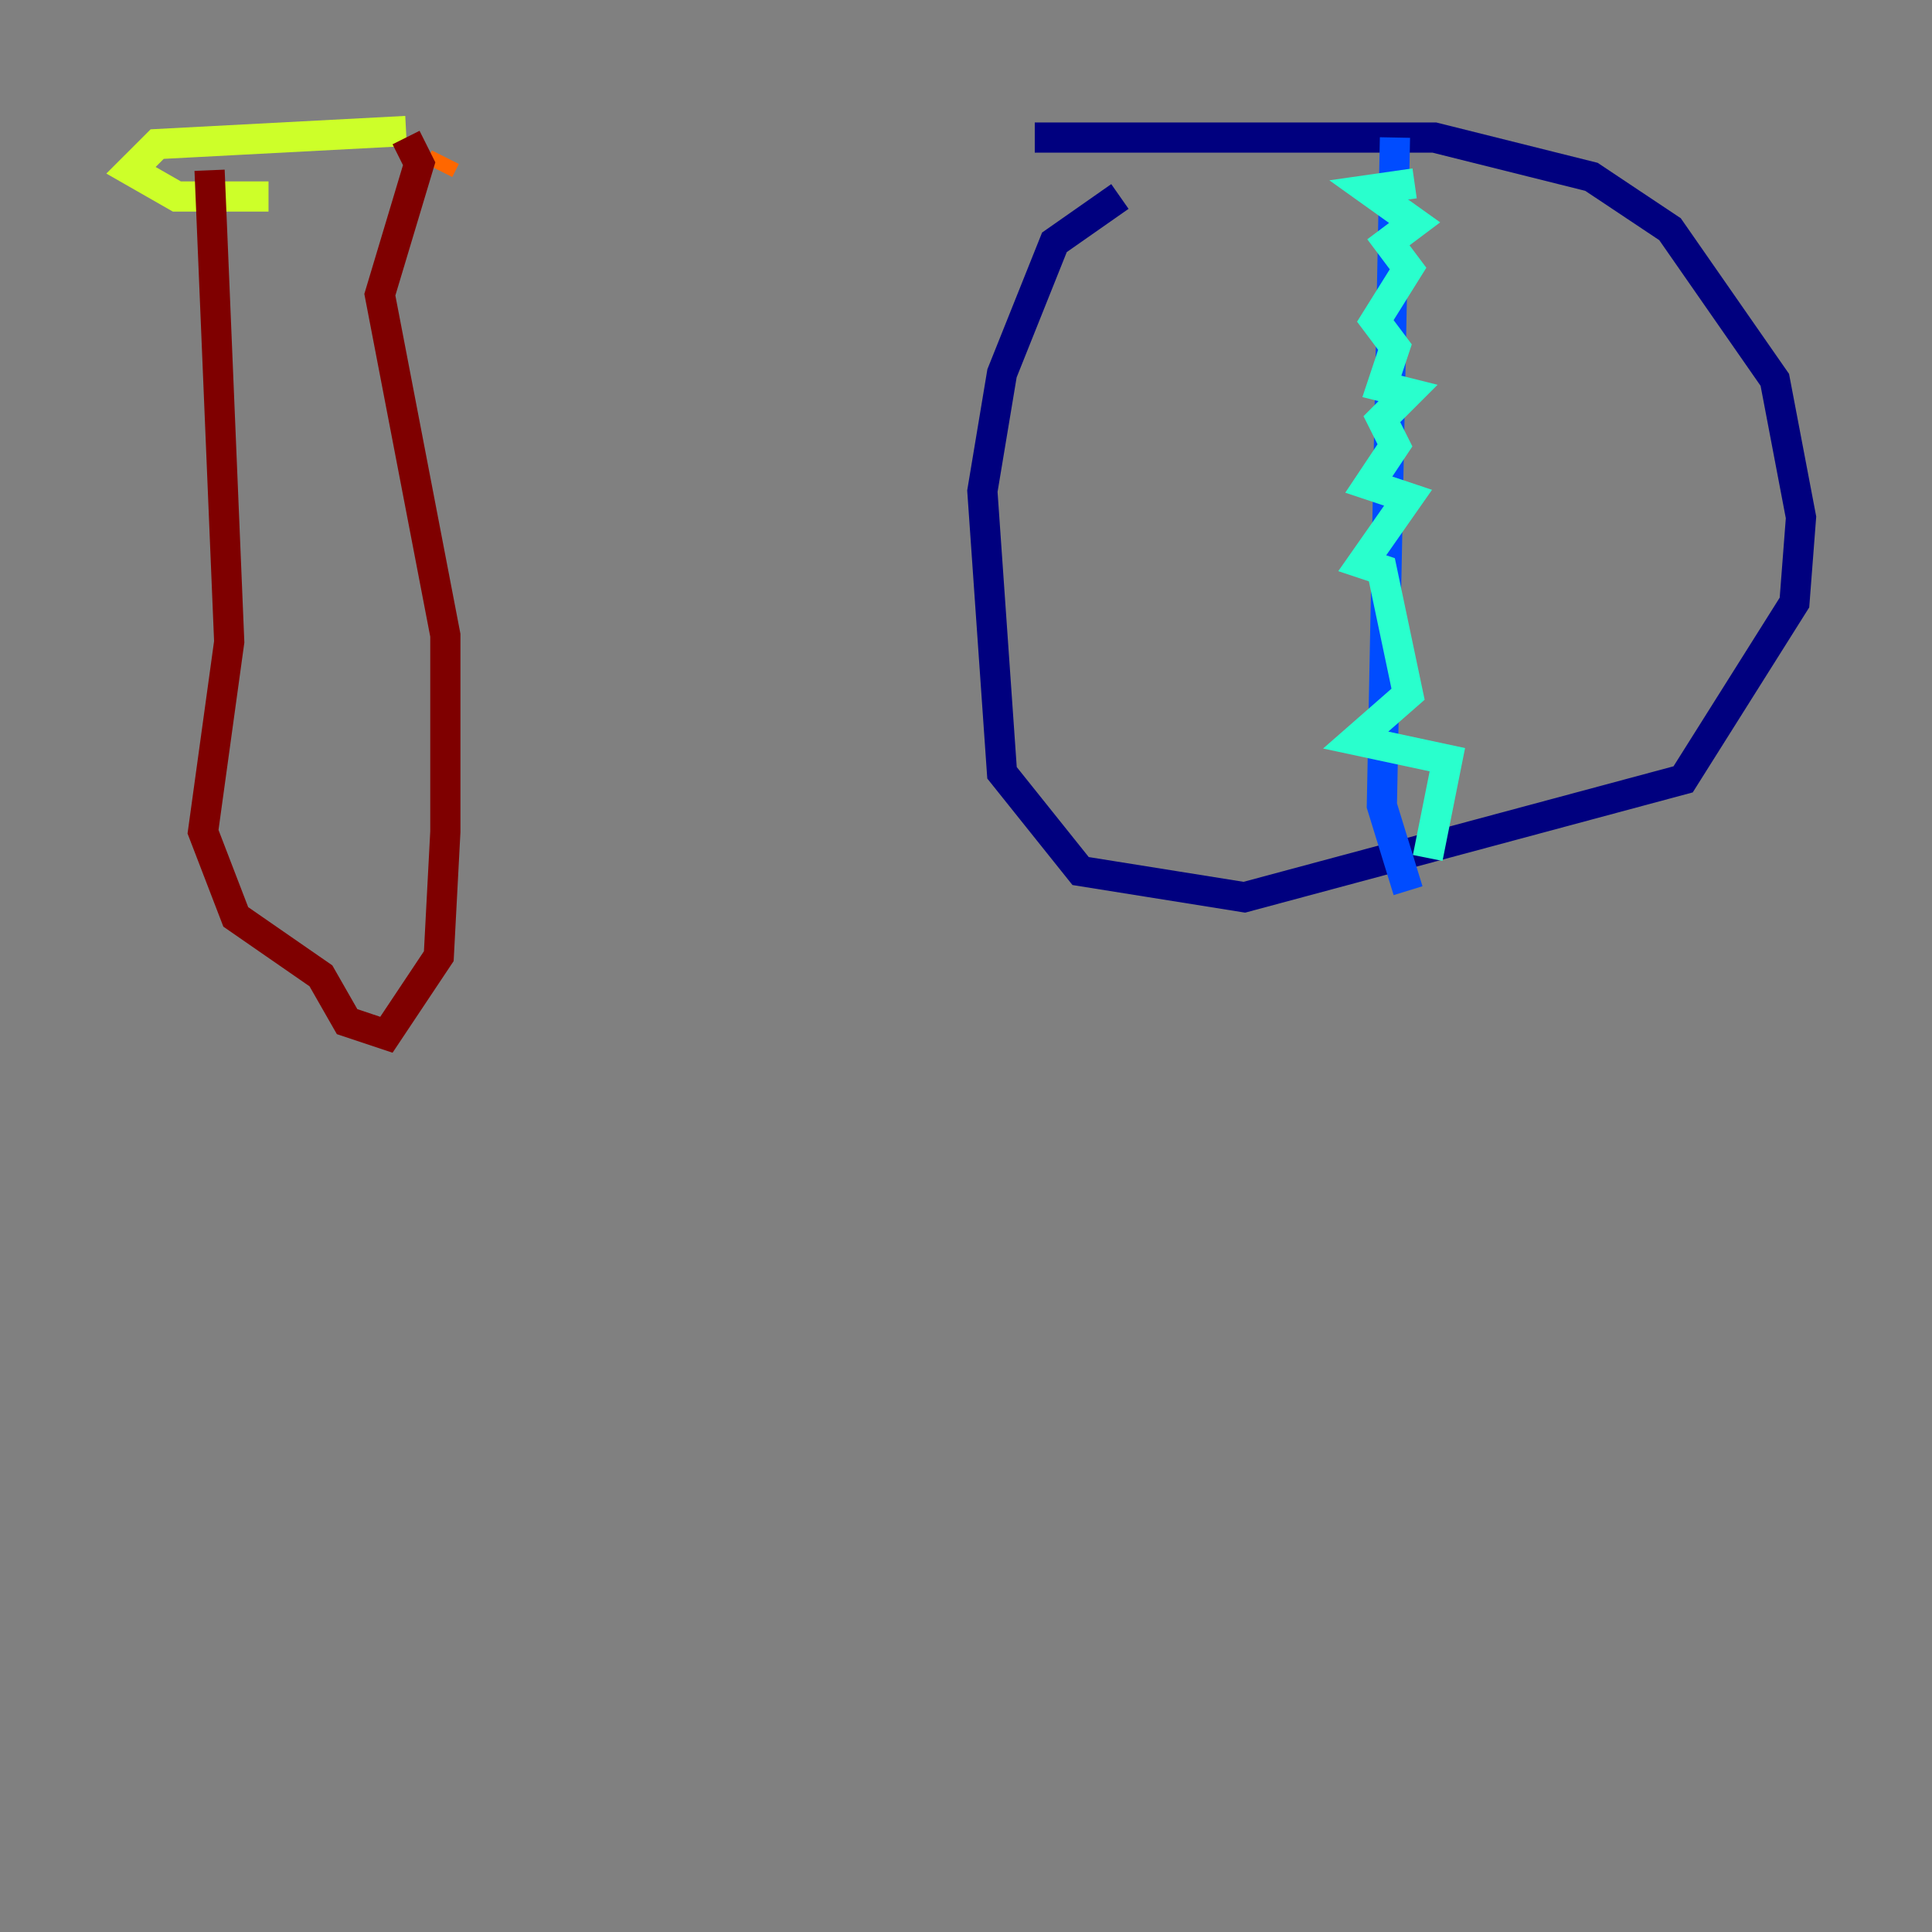 <?xml version="1.0" encoding="utf-8" ?>
<svg baseProfile="tiny" height="128" version="1.2" viewBox="0,0,128,128" width="128" xmlns="http://www.w3.org/2000/svg" xmlns:ev="http://www.w3.org/2001/xml-events" xmlns:xlink="http://www.w3.org/1999/xlink"><rect x="0" y="0" width="128" height="128" fill="#808080" stroke="none"/><defs /><polyline fill="none" points="74.197,13.017 69.858,16.054 66.386,24.732 65.085,32.542 66.386,51.2 71.593,57.709 82.441,59.444 111.512,51.634 118.888,39.919 119.322,34.278 117.586,25.166 110.644,15.186 105.437,11.715 95.024,9.112 68.556,9.112" stroke="#00007f" stroke-width="2" /><polyline fill="none" points="92.42,9.112 91.552,53.37 93.288,59.01" stroke="#004cff" stroke-width="2" /><polyline fill="none" points="93.722,12.149 90.685,12.583 93.722,14.752 91.986,16.054 93.288,17.79 91.119,21.261 92.42,22.997 91.552,25.6 93.288,26.034 91.552,27.77 92.42,29.505 90.685,32.108 93.288,32.976 90.251,37.315 91.552,37.749 93.288,45.993 89.817,49.031 95.891,50.332 94.59,56.841" stroke="#29ffcd" stroke-width="2" /><polyline fill="none" points="17.79,13.017 11.715,13.017 8.678,11.281 10.414,9.546 26.902,8.678" stroke="#cdff29" stroke-width="2" /><polyline fill="none" points="29.505,10.414 29.071,11.281" stroke="#ff6700" stroke-width="2" /><polyline fill="none" points="26.902,9.112 27.77,10.848 25.166,19.525 29.505,42.088 29.505,55.105 29.071,63.349 25.6,68.556 22.997,67.688 21.261,64.651 15.62,60.746 13.451,55.105 15.186,42.522 13.885,11.281" stroke="#7f0000" stroke-width="2" /></svg>